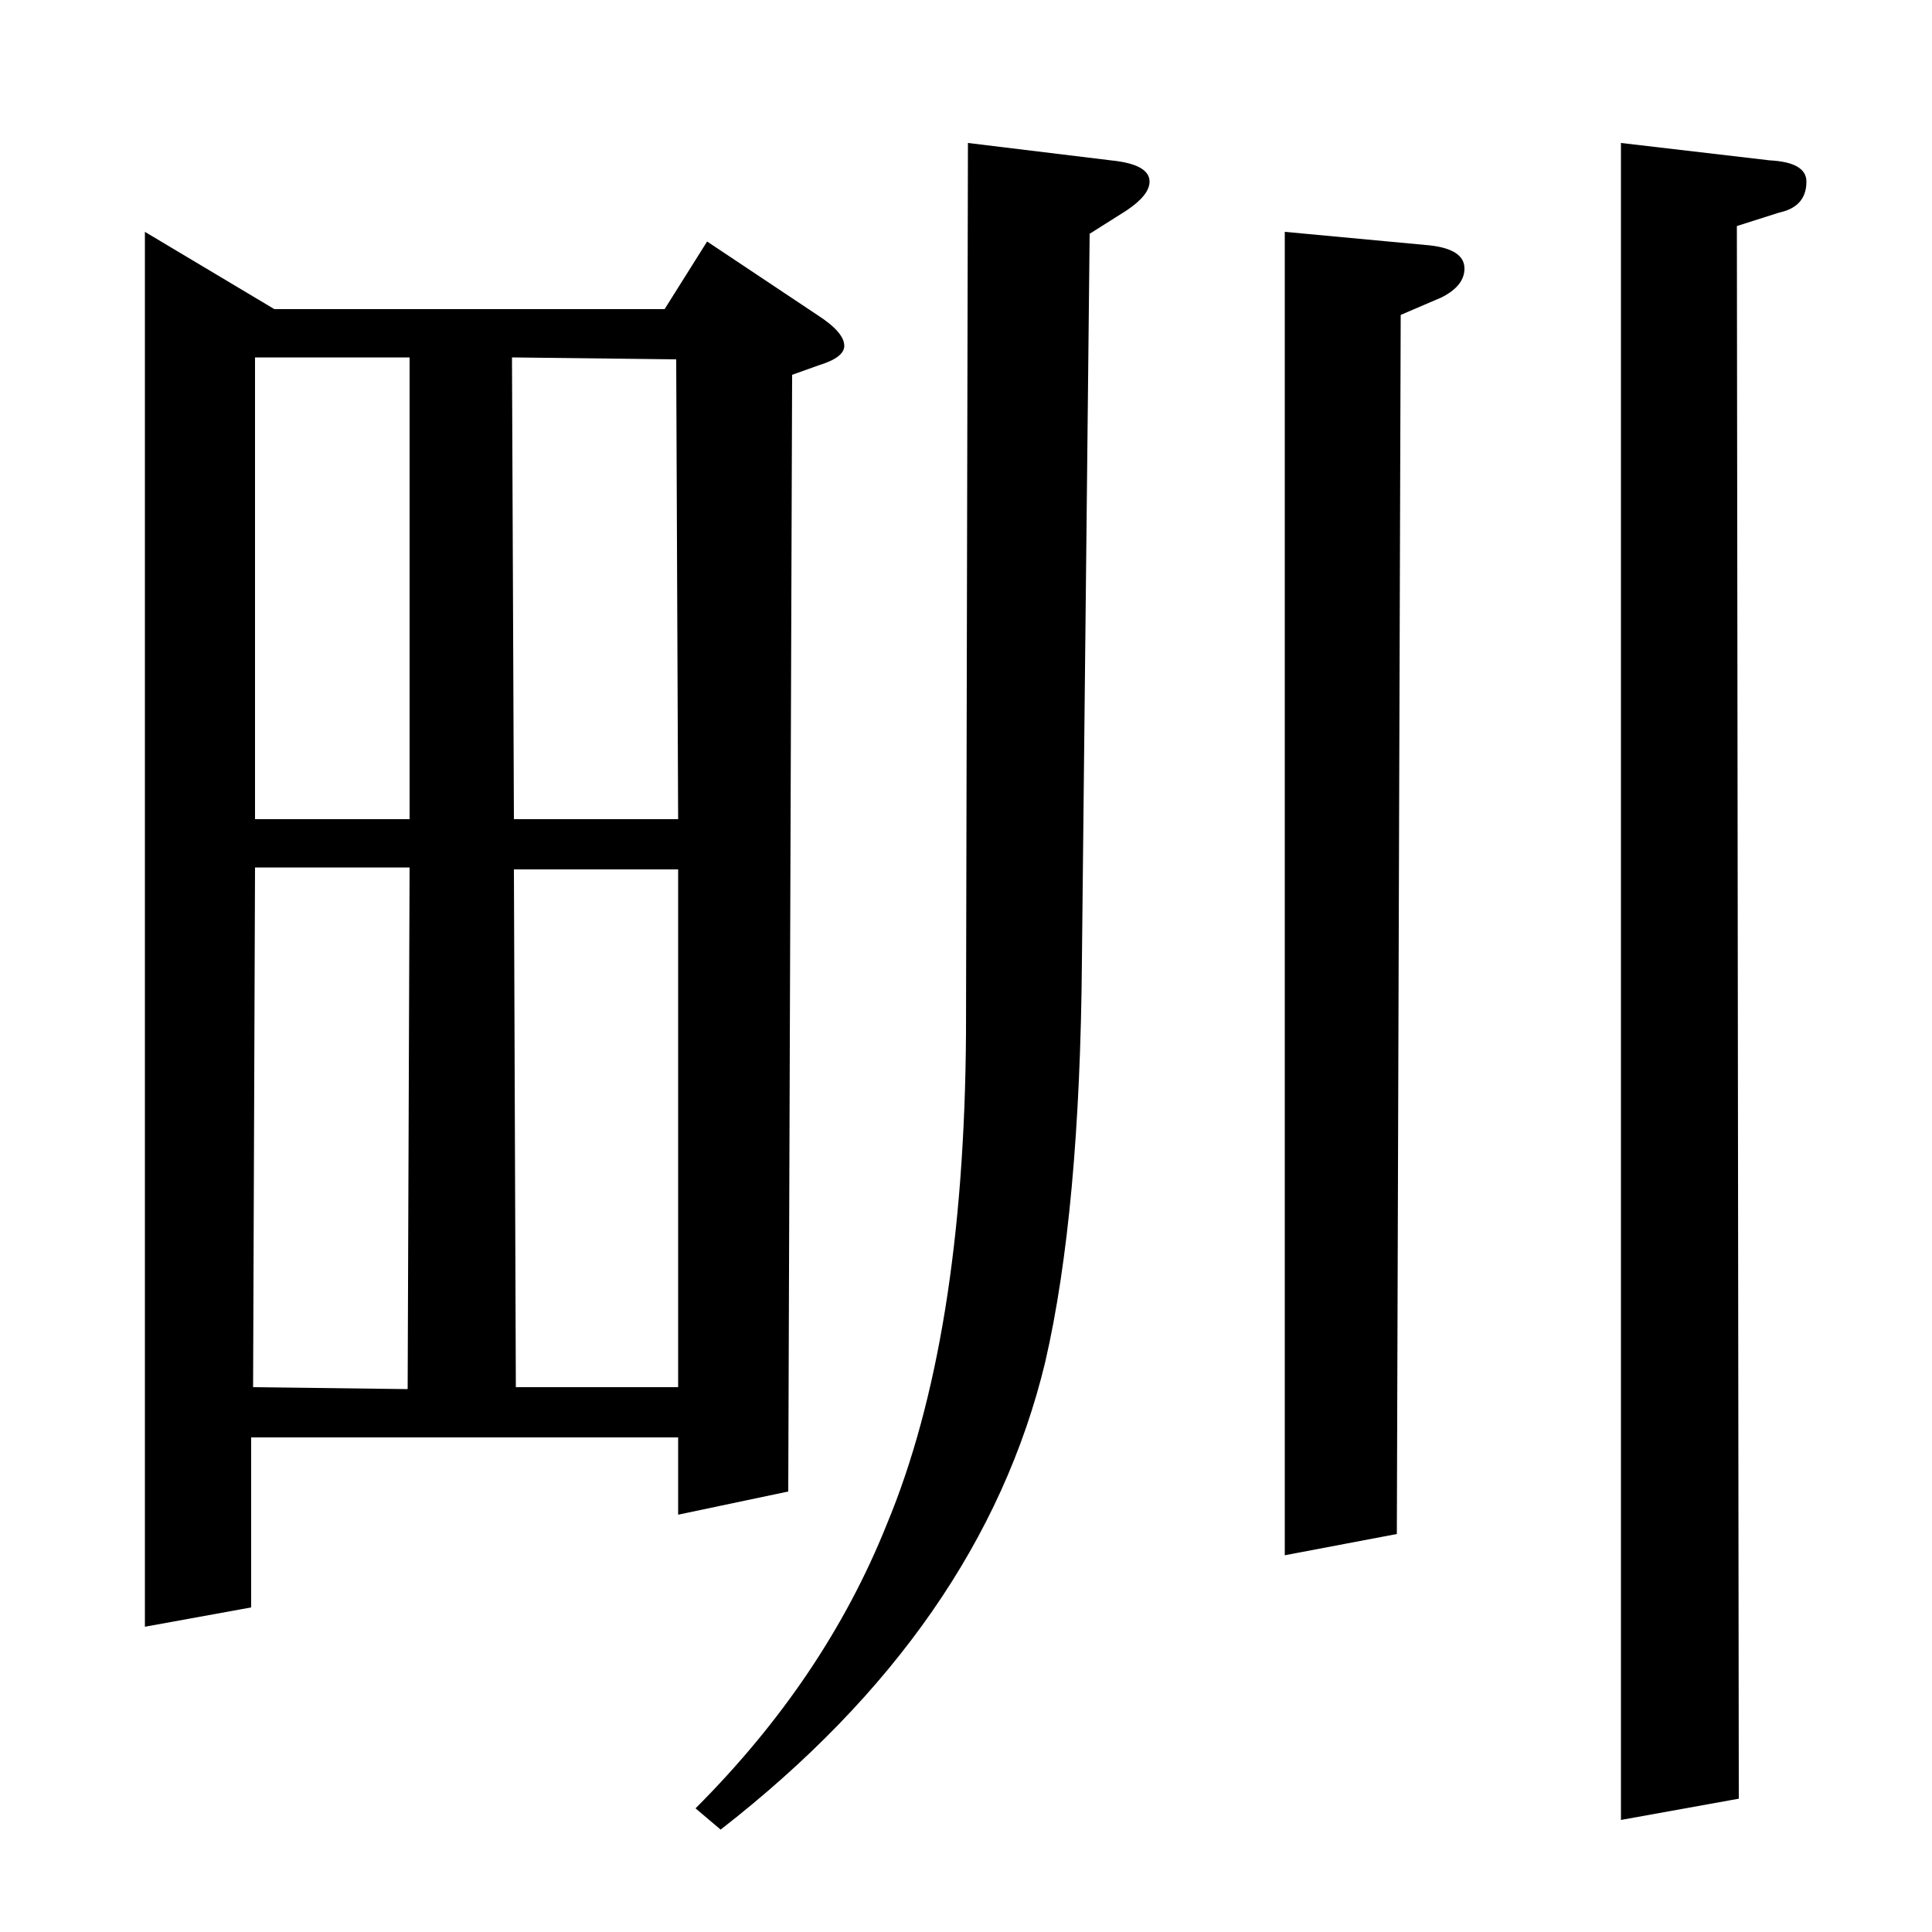<?xml version="1.0" standalone="no"?>
<!DOCTYPE svg PUBLIC "-//W3C//DTD SVG 1.1//EN" "http://www.w3.org/Graphics/SVG/1.1/DTD/svg11.dtd" >
<svg xmlns="http://www.w3.org/2000/svg" xmlns:xlink="http://www.w3.org/1999/xlink" version="1.1" viewBox="0 -120 1000 1000">
  <g transform="matrix(1 0 0 -1 0 880)">
   <path fill="currentColor"
d="M75 158v722l67 -40h202l22 35l57 -38q14 -9 14 -16q0 -6 -13 -10l-14 -5l-2 -578l-57 -12v40h-221v-88zM131 282l80 -1l1 270h-80zM132 815v-239h80v239h-80zM266 550l1 -268h84v268h-85zM266 576h85l-1 238l-85 1zM360 64q67 67 99 147q40 96 41 254l1 461l74 -9
q20 -2 20 -11q0 -7 -12 -15l-19 -12l-4 -376q-1 -130 -19 -208q-33 -137 -168 -242zM665 195v685l75 -7q18 -2 18 -12q0 -9 -12 -15l-21 -9l-2 -631zM839 58v868l77 -9q19 -1 19 -11q0 -13 -14 -16l-22 -7l1 -814z" />
  </g>

</svg>
